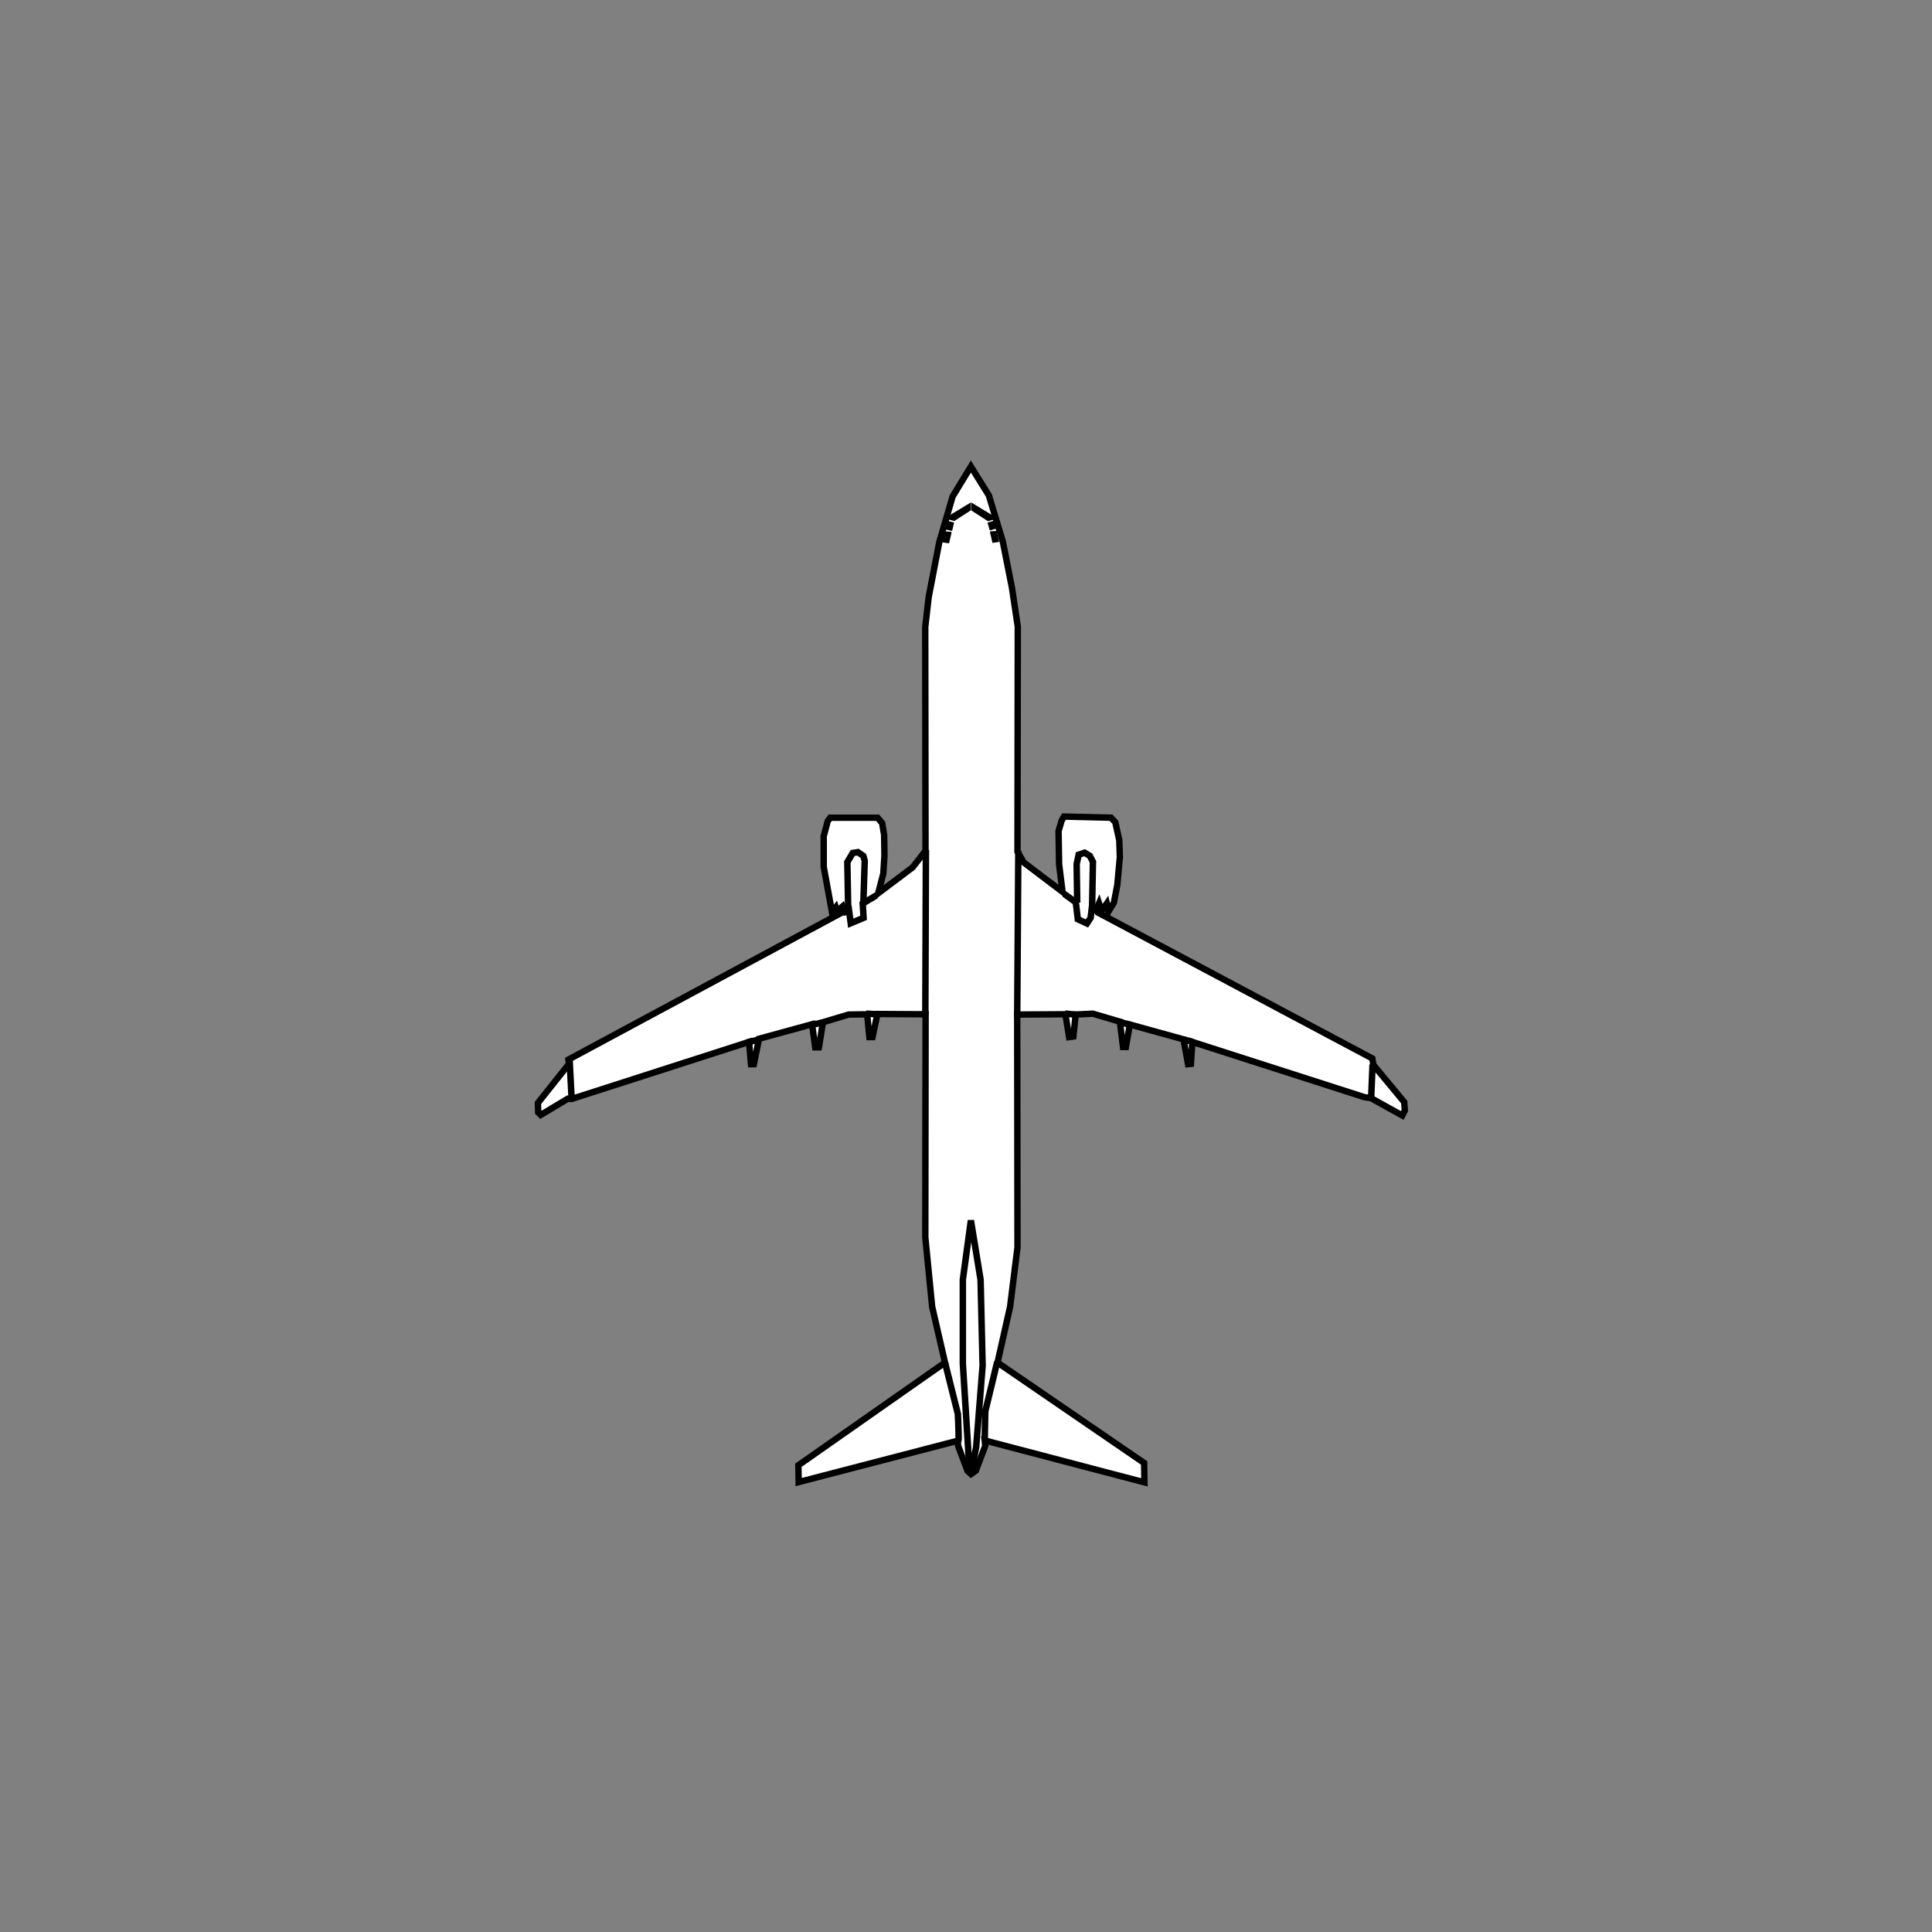 <?xml version="1.0" encoding="UTF-8" standalone="no"?>
<svg
   width="80mm"
   height="80mm"
   viewBox="-22 -19 80 80"
   version="1.1"
   id="svg1542"
   inkscape:version="1.2.1 (9c6d41e410, 2022-07-14)"
   sodipodi:docname="B39M.svg"
   xmlns:inkscape="http://www.inkscape.org/namespaces/inkscape"
   xmlns:sodipodi="http://sodipodi.sourceforge.net/DTD/sodipodi-0.dtd"
   xmlns="http://www.w3.org/2000/svg"
   xmlns:svg="http://www.w3.org/2000/svg"
   xmlns:rdf="http://www.w3.org/1999/02/22-rdf-syntax-ns#"
   xmlns:cc="http://creativecommons.org/ns#"
   xmlns:dc="http://purl.org/dc/elements/1.1/">
  <rect x="-22" y="-19" width="80" height="80" fill="#808080" stroke="none"/>
  <title
     id="title2356">Boeing 737 Max 9</title>
  <defs
     id="defs1536" />
  <sodipodi:namedview
     id="base"
     pagecolor="#ffffff"
     bordercolor="#666666"
     borderopacity="1.0"
     inkscape:pageopacity="0.0"
     inkscape:pageshadow="2"
     inkscape:zoom="5.6"
     inkscape:cx="140.26786"
     inkscape:cy="146.16071"
     inkscape:document-units="mm"
     inkscape:current-layer="layer3"
     inkscape:document-rotation="0"
     showgrid="false"
     inkscape:window-width="1920"
     inkscape:window-height="1121"
     inkscape:window-x="2391"
     inkscape:window-y="140"
     inkscape:window-maximized="1"
     inkscape:showpageshadow="2"
     inkscape:pagecheckerboard="0"
     inkscape:deskcolor="#d1d1d1" />
  <g
     inkscape:groupmode="layer"
     id="layer3"
     inkscape:label="Pfade">
    <path
       style="fill:white;stroke:#000000;stroke-width:0.265px;stroke-linecap:butt;stroke-linejoin:miter;stroke-opacity:1"
       d="m 18.202,0.319 -0.756,1.24 -0.555,1.902 -0.437,2.268 -0.142,1.24 0.012,9.26 -0.532,0.685 -1.429,1.075 0.213,-0.815 0.047,-0.744 -0.012,-0.85 -0.083,-0.496 -0.189,-0.224 H 12.379 l -0.106,0.142 -0.165,0.626 v 1.264 l 0.343,1.878 0.154,-0.195 0.047,0.159 0.23,-0.195 0.065,0.201 -11.41,6.136 0.024,0.177 -1.287,1.618 0.012,0.39 0.106,0.106 1.122,-0.673 0.154,0.012 7.347,-2.362 0.083,0.921 h 0.118 l 0.213,-1.051 2.197,-0.602 0.13,0.957 h 0.154 l 0.165,-1.039 1.063,-0.319 0.768,-0.012 0.094,0.945 h 0.13 l 0.201,-0.957 1.996,0.012 -0.012,9.237 0.283,2.87 0.532,2.315 -6.071,4.252 0.012,0.697 6.591,-1.713 0.012,0.213 0.39,1.039 0.142,0.13 0.201,-0.142 0.39,-1.028 -0.024,-0.224 6.615,1.736 -0.012,-0.803 -6.071,-4.158 0.52,-2.303 0.307,-2.469 -0.012,-9.638 1.996,-0.012 0.154,0.945 0.177,-0.024 0.094,-0.91 0.709,-0.035 1.122,0.331 0.13,1.051 h 0.118 l 0.165,-0.933 2.221,0.614 0.189,1.028 0.118,-0.012 0.059,-0.91 7.134,2.291 0.26,0.035 1.299,0.721 0.106,-0.201 -0.024,-0.354 -1.276,-1.536 -0.047,-0.272 -11.351,-6.036 -0.035,-0.224 0.071,-0.165 0.106,0.319 0.213,-0.307 0.071,0.331 0.224,-0.366 0.142,-0.732 0.106,-1.158 -0.024,-0.697 -0.165,-0.744 -0.177,-0.189 -1.949,-0.047 -0.094,0.165 -0.13,0.437 0.024,1.382 0.142,1.134 -1.606,-1.217 -0.26,-0.449 0.012,-9.319 L 19.903,5.339 19.525,3.425 18.946,1.512 Z"
       id="path1997"
       sodipodi:nodetypes="ccccccccccccccccccccccccccccccccccccccccccccccccccccccccccccccccccccccccccccccccccccccccccccccccccccccccc" />
  </g>
  <g
     inkscape:groupmode="layer"
     id="layer4"
     inkscape:label="Accent">
    <path
       id="path1656"
       style="fill:#ffffff;stroke:#000000;stroke-width:0.268"
       d="m 23.221,18.577 0.035,-1.89 -0.13,-0.248 -0.213,-0.13 -0.248,0.083 -0.083,0.39 0.024,1.595 m -0.543,-0.366 0.484,0.354 0.083,0.697 0.378,0.177 0.154,-0.236 0.047,-0.402 0.413,0.236 m -10.501,-0.236 -0.035,-1.902 0.224,-0.378 0.213,-0.035 0.224,0.154 0.059,0.201 -0.059,1.843 m -0.815,0.307 c 0.047,0 0.224,-0.094 0.224,-0.094 l 0.071,0.532 0.532,-0.224 -0.035,-0.591 0.567,-0.343 m 5.829,5.076 0.047,-6.922 m -3.851,6.827 0.024,-6.851 m 10.678,7.843 0.39,0.106 m -3.071,-0.85 0.484,0.154 m -2.717,-0.484 0.472,0.047 m -8.705,-0.047 0.496,0.035 m -2.799,0.437 0.52,-0.106 m -3.154,0.827 0.496,-0.118 m 25.347,2.41 0.058,-1.378 M 1.671,26.523 1.588,24.916 m 17.186,15.745 0.024,-1.217 0.496,-2.055 M 17.688,40.661 c 0.024,-0.059 -0.024,-1.11 -0.024,-1.11 l -0.532,-2.126 m 1.121,4.351 -0.117,-0.05 -0.267,-4.26 v -3.475 l 0.334,-2.456 0.401,2.456 0.084,3.558 -0.267,3.374 z m 0.959,-38.448 -0.013,0.002 -0.068,-0.289 0.002,-0.025 z M 19.114,2.928 19.018,2.602 v 0 m -1.835,0.744 0.013,0.002 0.068,-0.289 -0.002,-0.025 z M 18.931,2.436 18.355,2.064 V 2.047 l 0.622,0.376 z M 17.494,2.429 18.07,2.057 V 2.041 L 17.448,2.417 Z m -0.2,0.526 0.084,-0.351 v 0" />
  </g>
</svg>
